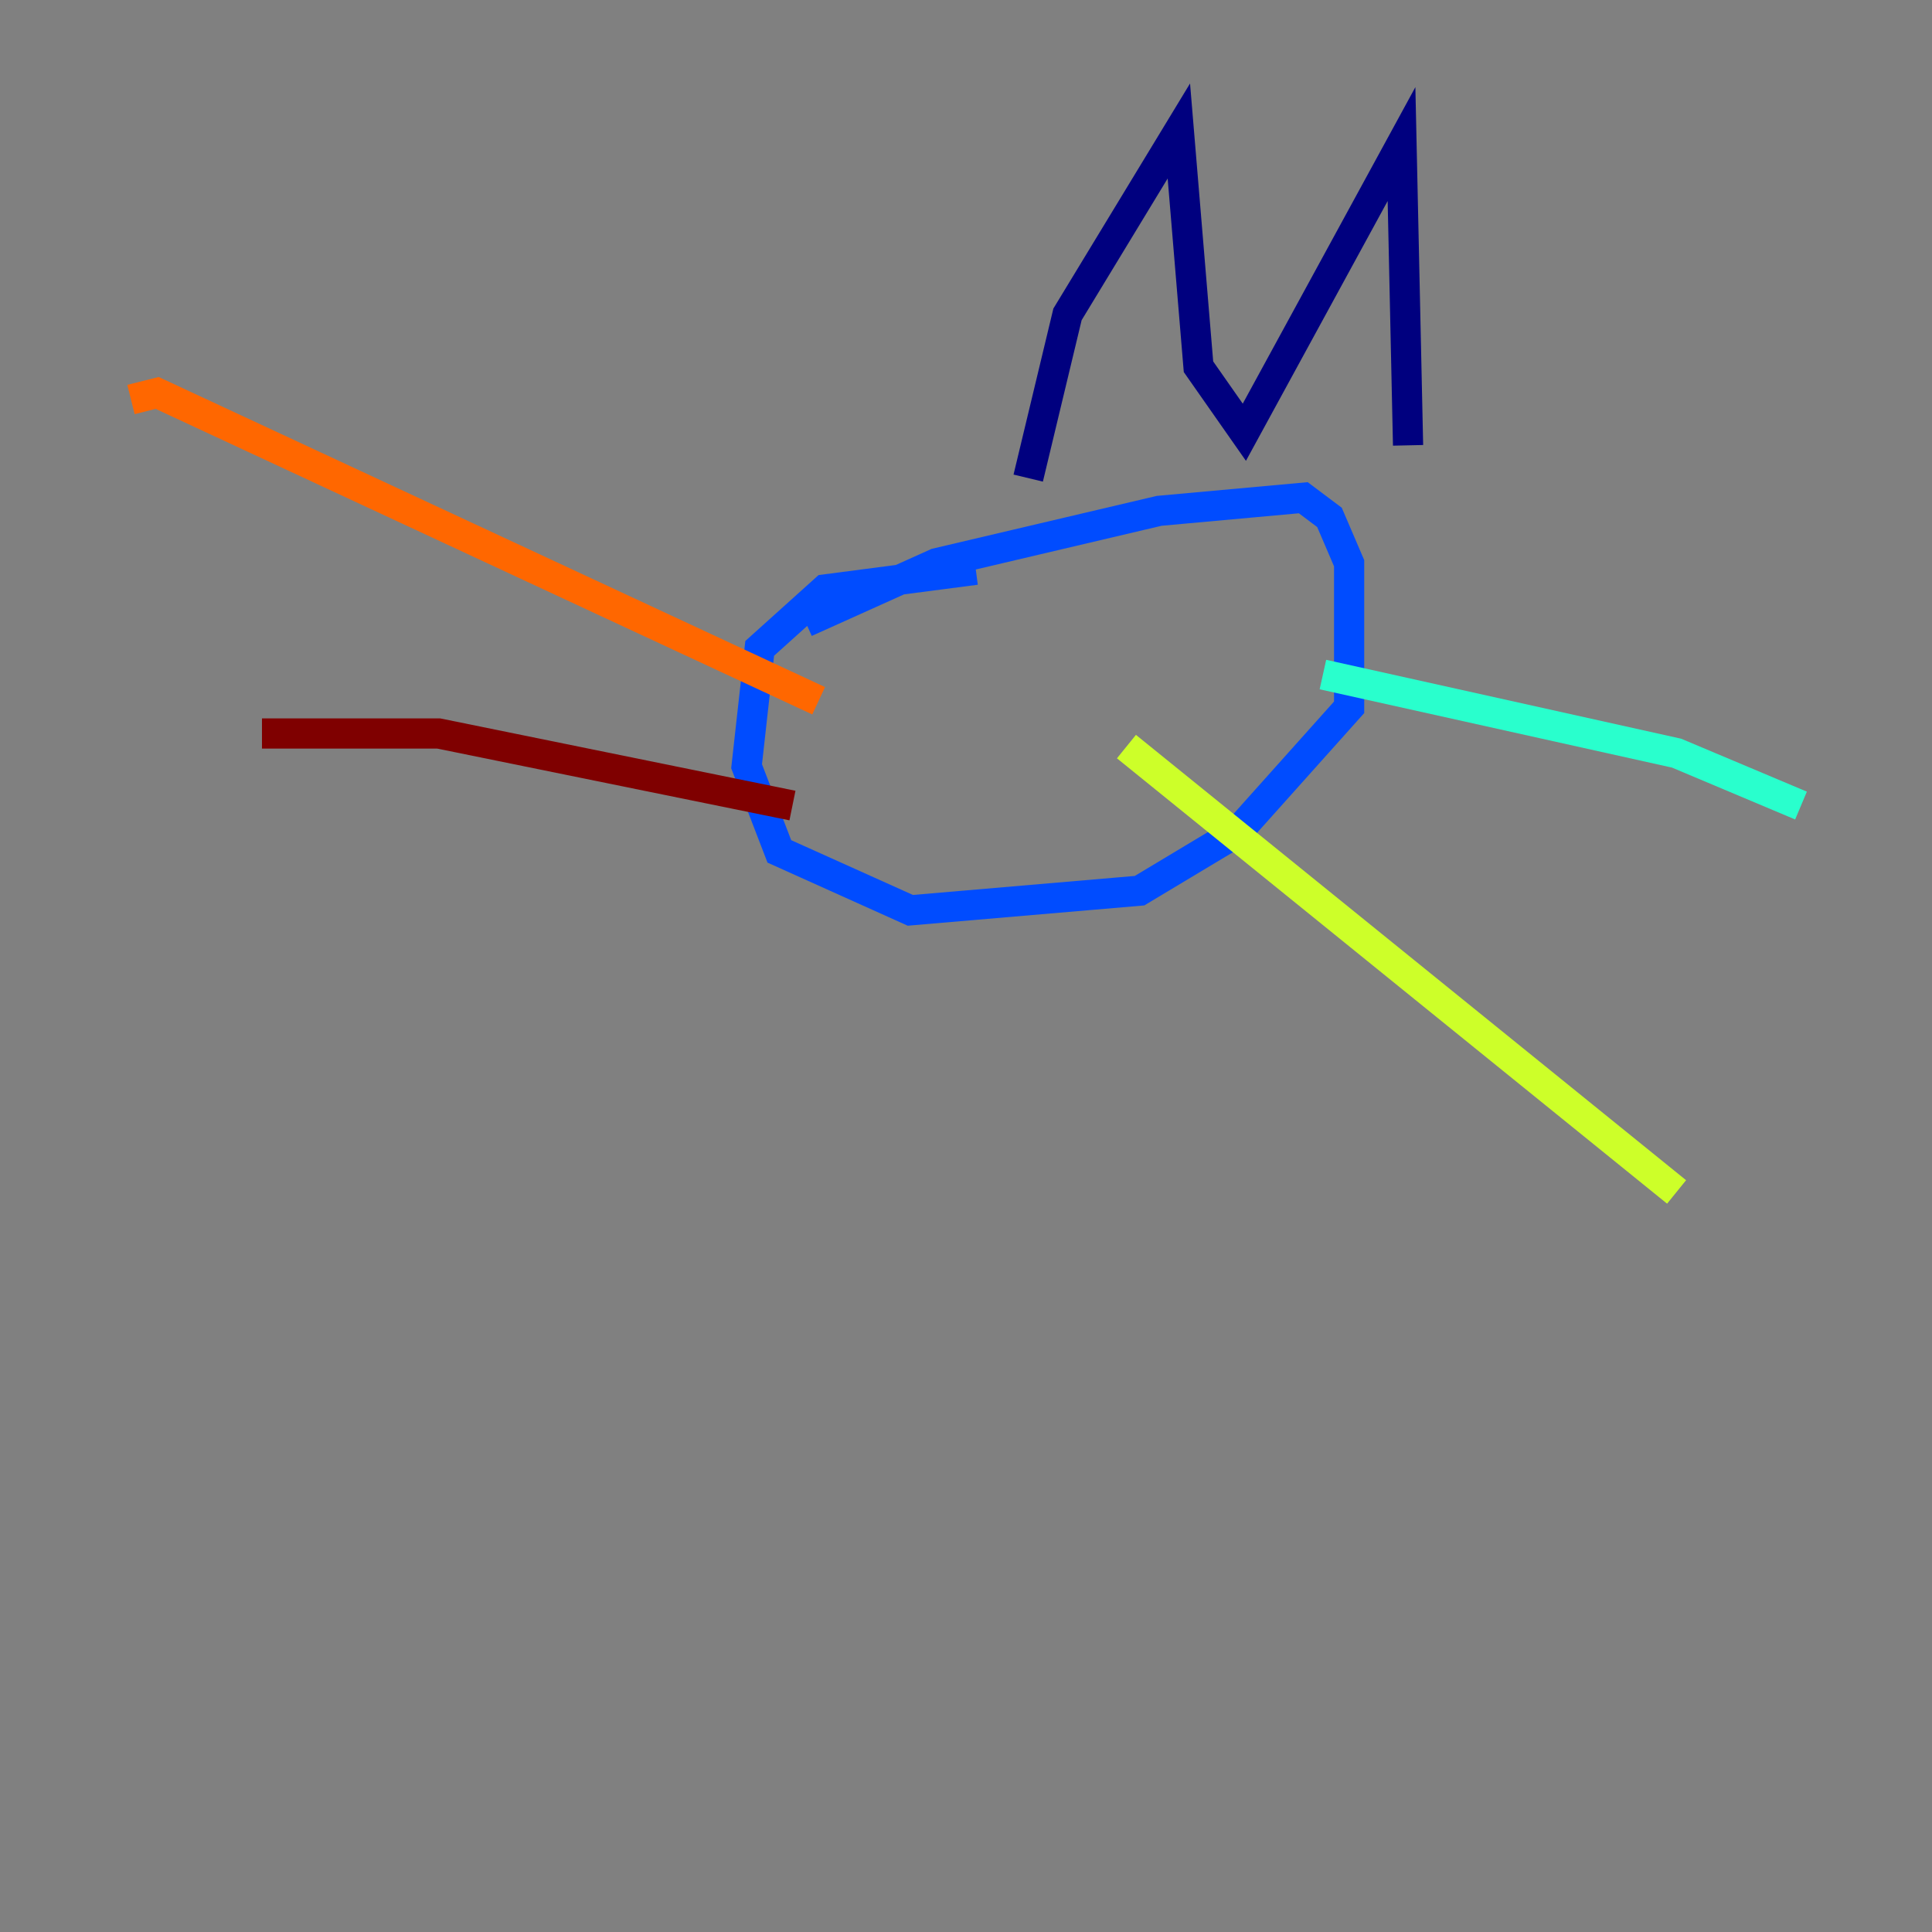 <?xml version="1.0" encoding="utf-8" ?>
<svg baseProfile="tiny" height="128" version="1.2" viewBox="0,0,128,128" width="128" xmlns="http://www.w3.org/2000/svg" xmlns:ev="http://www.w3.org/2001/xml-events" xmlns:xlink="http://www.w3.org/1999/xlink"><rect x="0" y="0" width="128" height="128" fill="#808080" stroke="none"/><defs /><polyline fill="none" points="68.122,31.675 70.725,20.827 78.102,8.678 79.403,24.298 82.441,28.637 92.854,9.546 93.288,29.505" stroke="#00007f" stroke-width="2" /><polyline fill="none" points="53.37,41.22 62.047,37.315 76.8,33.844 86.346,32.976 88.081,34.278 89.383,37.315 89.383,46.861 82.007,55.105 75.498,59.01 60.312,60.312 51.634,56.407 49.464,50.766 50.332,42.956 54.671,39.051 64.651,37.749" stroke="#004cff" stroke-width="2" /><polyline fill="none" points="87.647,44.691 111.078,49.898 119.322,53.37" stroke="#29ffcd" stroke-width="2" /><polyline fill="none" points="74.63,49.464 111.078,78.969" stroke="#cdff29" stroke-width="2" /><polyline fill="none" points="54.237,46.427 10.414,26.034 8.678,26.468" stroke="#ff6700" stroke-width="2" /><polyline fill="none" points="52.502,53.37 29.071,48.597 17.356,48.597" stroke="#7f0000" stroke-width="2" /></svg>